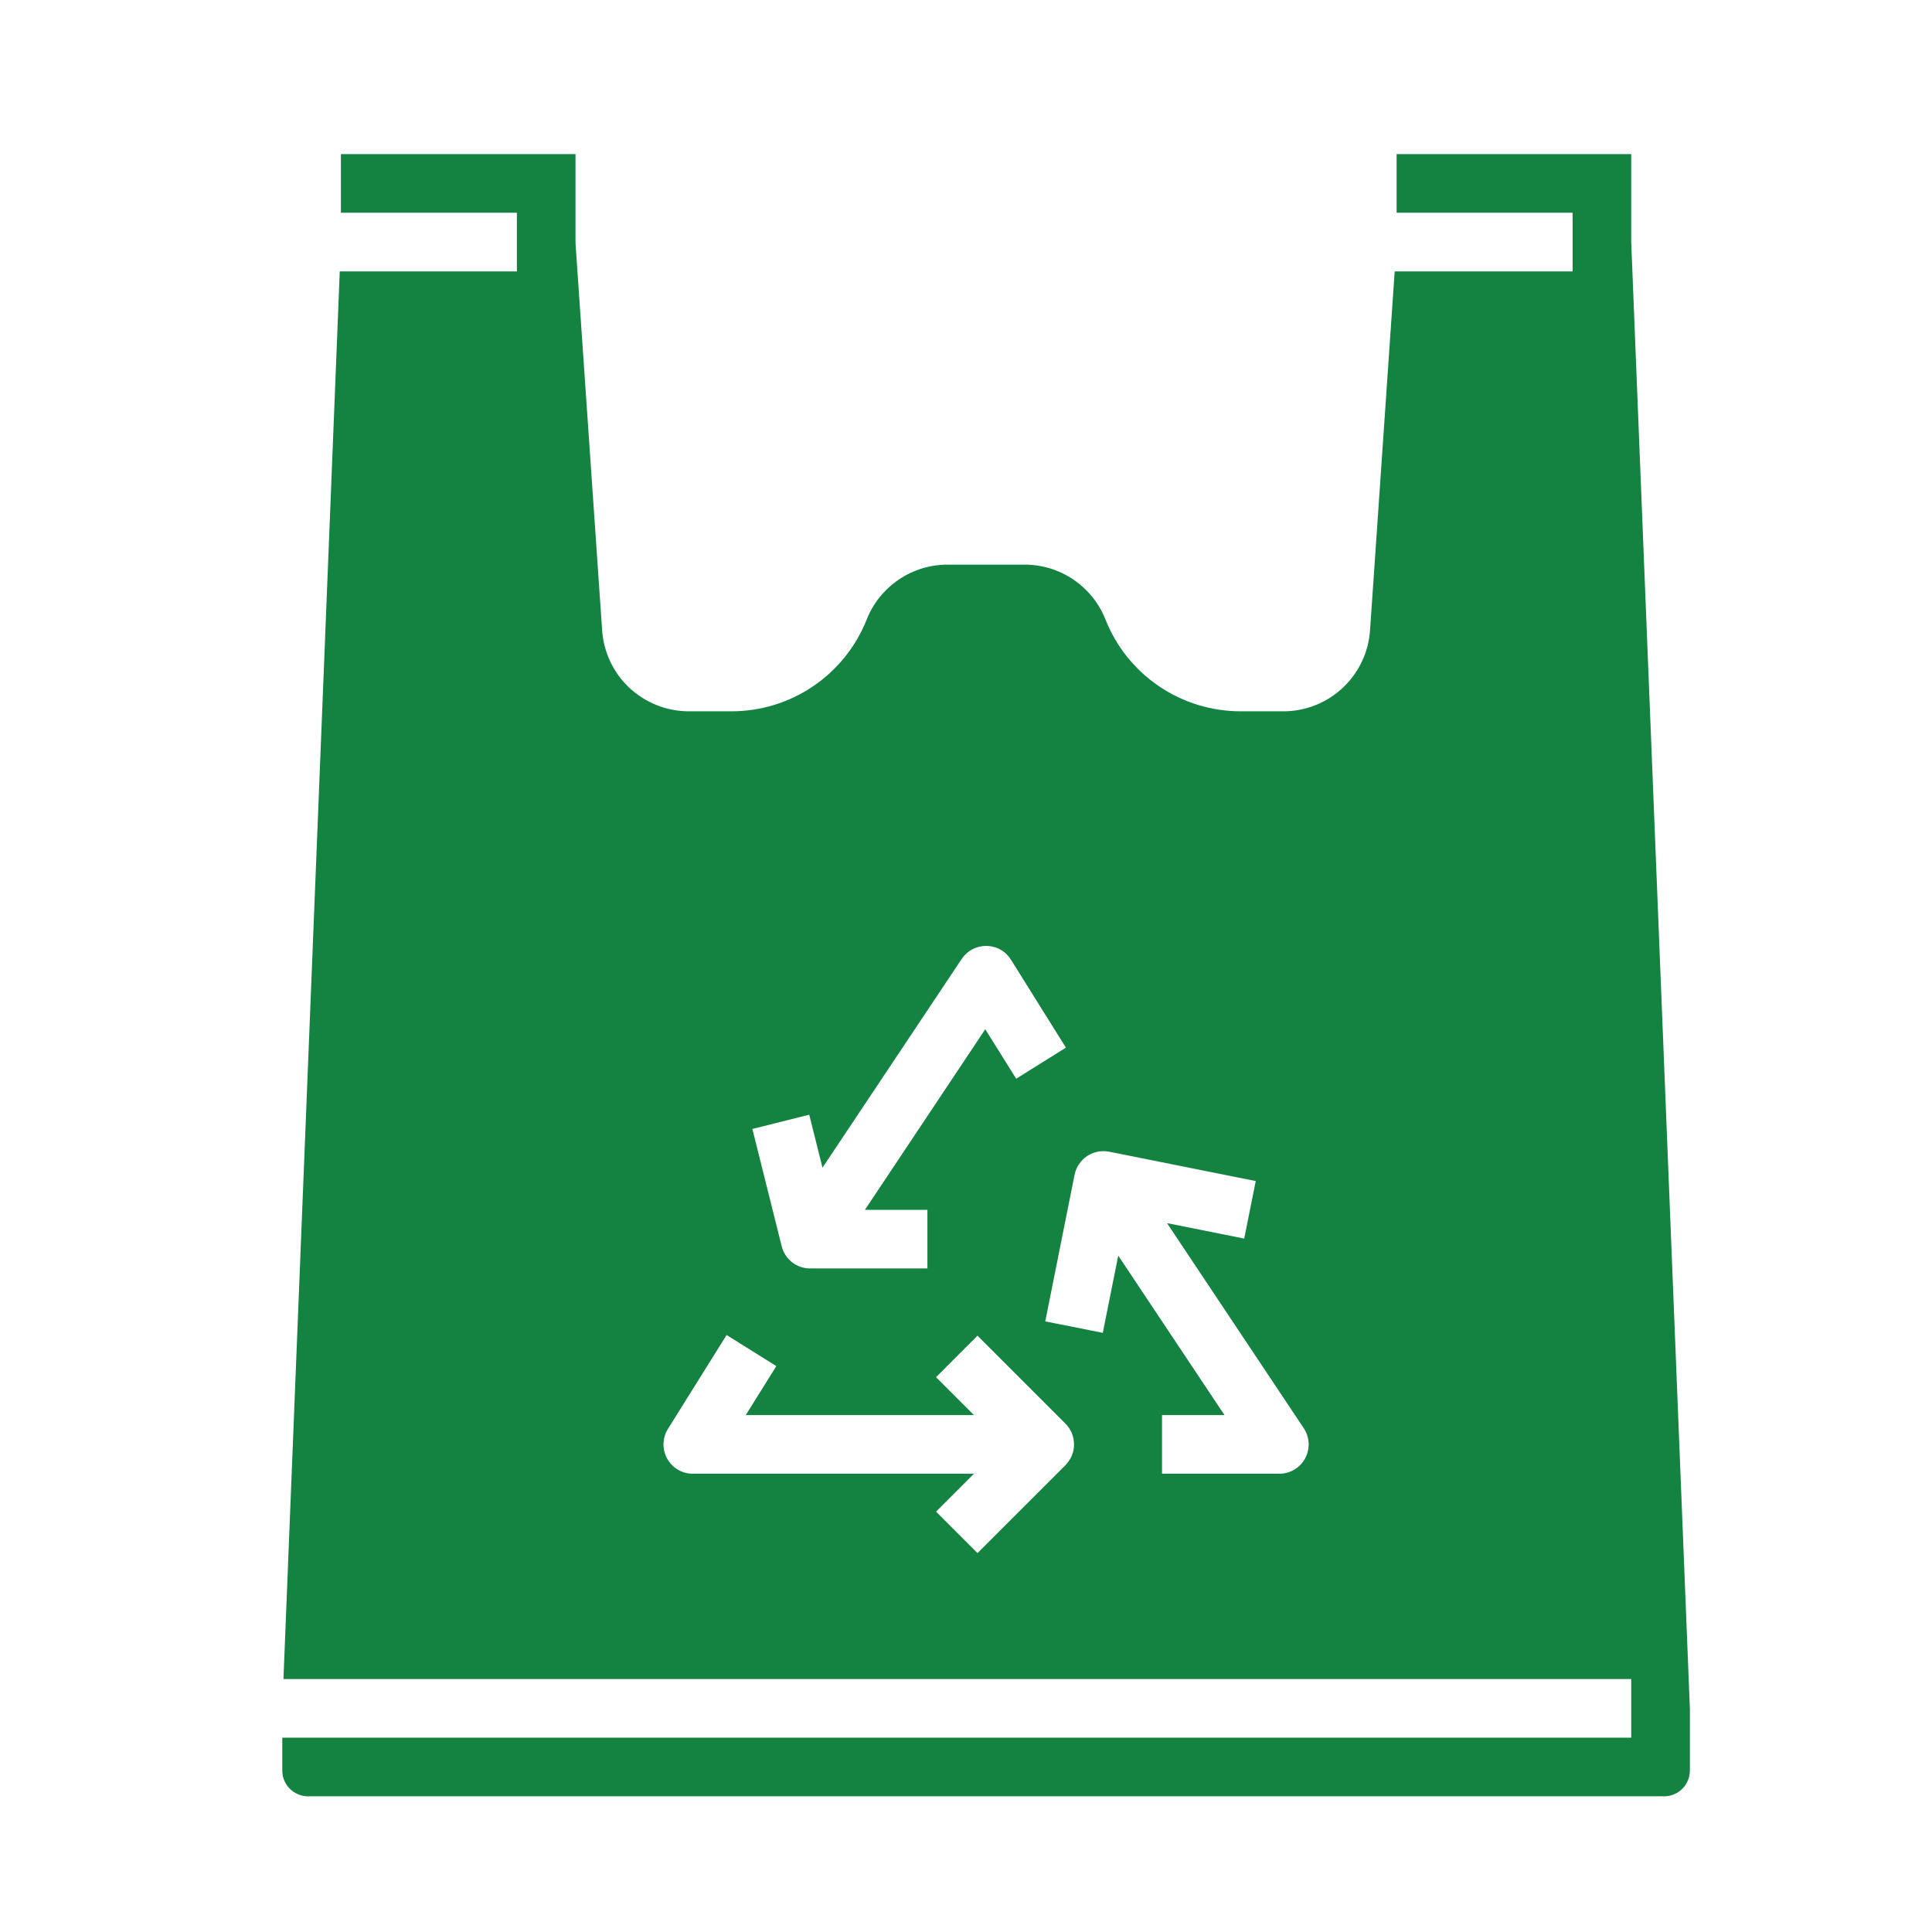 <svg width="35" height="35" viewBox="0 0 35 35" fill="none" xmlns="http://www.w3.org/2000/svg">
<path d="M29.552 4.407C29.552 4.4 29.551 4.393 29.551 4.386V2.792H25.301V3.854H28.489V4.917H25.266L24.821 11.399C24.799 11.8 24.623 12.178 24.331 12.455C24.039 12.732 23.652 12.886 23.25 12.886H22.482C21.953 12.887 21.436 12.73 20.998 12.433C20.56 12.137 20.221 11.715 20.027 11.223C19.91 10.929 19.708 10.677 19.446 10.5C19.184 10.322 18.875 10.228 18.558 10.229H17.169C16.853 10.228 16.544 10.322 16.282 10.5C16.02 10.677 15.817 10.929 15.701 11.223C15.506 11.715 15.167 12.137 14.729 12.433C14.292 12.73 13.774 12.887 13.246 12.886H12.478C12.076 12.886 11.689 12.731 11.396 12.455C11.104 12.178 10.929 11.8 10.907 11.399L10.427 4.422C10.427 4.41 10.426 4.398 10.426 4.386V2.792H6.176V3.854H9.364V4.917H6.155L5.135 30.417H29.551V31.479H5.114V32.076C5.114 32.199 5.163 32.318 5.25 32.405C5.338 32.492 5.456 32.542 5.58 32.542H30.148C30.271 32.542 30.39 32.492 30.477 32.405C30.564 32.318 30.613 32.199 30.614 32.076V30.959L29.552 4.407ZM14.66 20.194L14.9 21.154L17.422 17.372C17.471 17.299 17.538 17.238 17.617 17.197C17.695 17.156 17.783 17.135 17.871 17.136C17.96 17.137 18.047 17.16 18.125 17.204C18.202 17.247 18.267 17.31 18.314 17.385L19.31 18.979L18.409 19.542L17.849 18.646L15.669 21.917H16.801V22.979H14.676C14.558 22.979 14.443 22.94 14.349 22.867C14.256 22.794 14.19 22.692 14.161 22.577L13.63 20.452L14.66 20.194ZM19.302 26.543L17.708 28.136L16.957 27.385L17.644 26.698H12.551C12.456 26.698 12.363 26.673 12.281 26.625C12.2 26.576 12.133 26.507 12.086 26.424C12.04 26.341 12.018 26.248 12.02 26.153C12.023 26.058 12.05 25.966 12.101 25.885L13.163 24.185L14.064 24.748L13.51 25.636H17.644L16.957 24.949L17.708 24.197L19.302 25.791C19.351 25.84 19.39 25.899 19.417 25.963C19.444 26.028 19.457 26.097 19.457 26.167C19.457 26.236 19.444 26.306 19.417 26.37C19.39 26.434 19.351 26.493 19.302 26.542L19.302 26.543ZM23.645 26.418C23.6 26.502 23.532 26.573 23.449 26.623C23.367 26.672 23.272 26.698 23.176 26.698H21.051V25.636H22.183L20.258 22.747L19.978 24.146L18.936 23.938L19.467 21.281C19.481 21.213 19.508 21.148 19.547 21.09C19.586 21.032 19.636 20.982 19.694 20.943C19.752 20.905 19.817 20.878 19.885 20.864C19.954 20.851 20.024 20.851 20.093 20.864L22.749 21.396L22.54 22.438L21.142 22.158L23.618 25.872C23.671 25.952 23.702 26.045 23.707 26.141C23.711 26.237 23.69 26.333 23.645 26.417L23.645 26.418Z" fill="#148342"/>
</svg>
